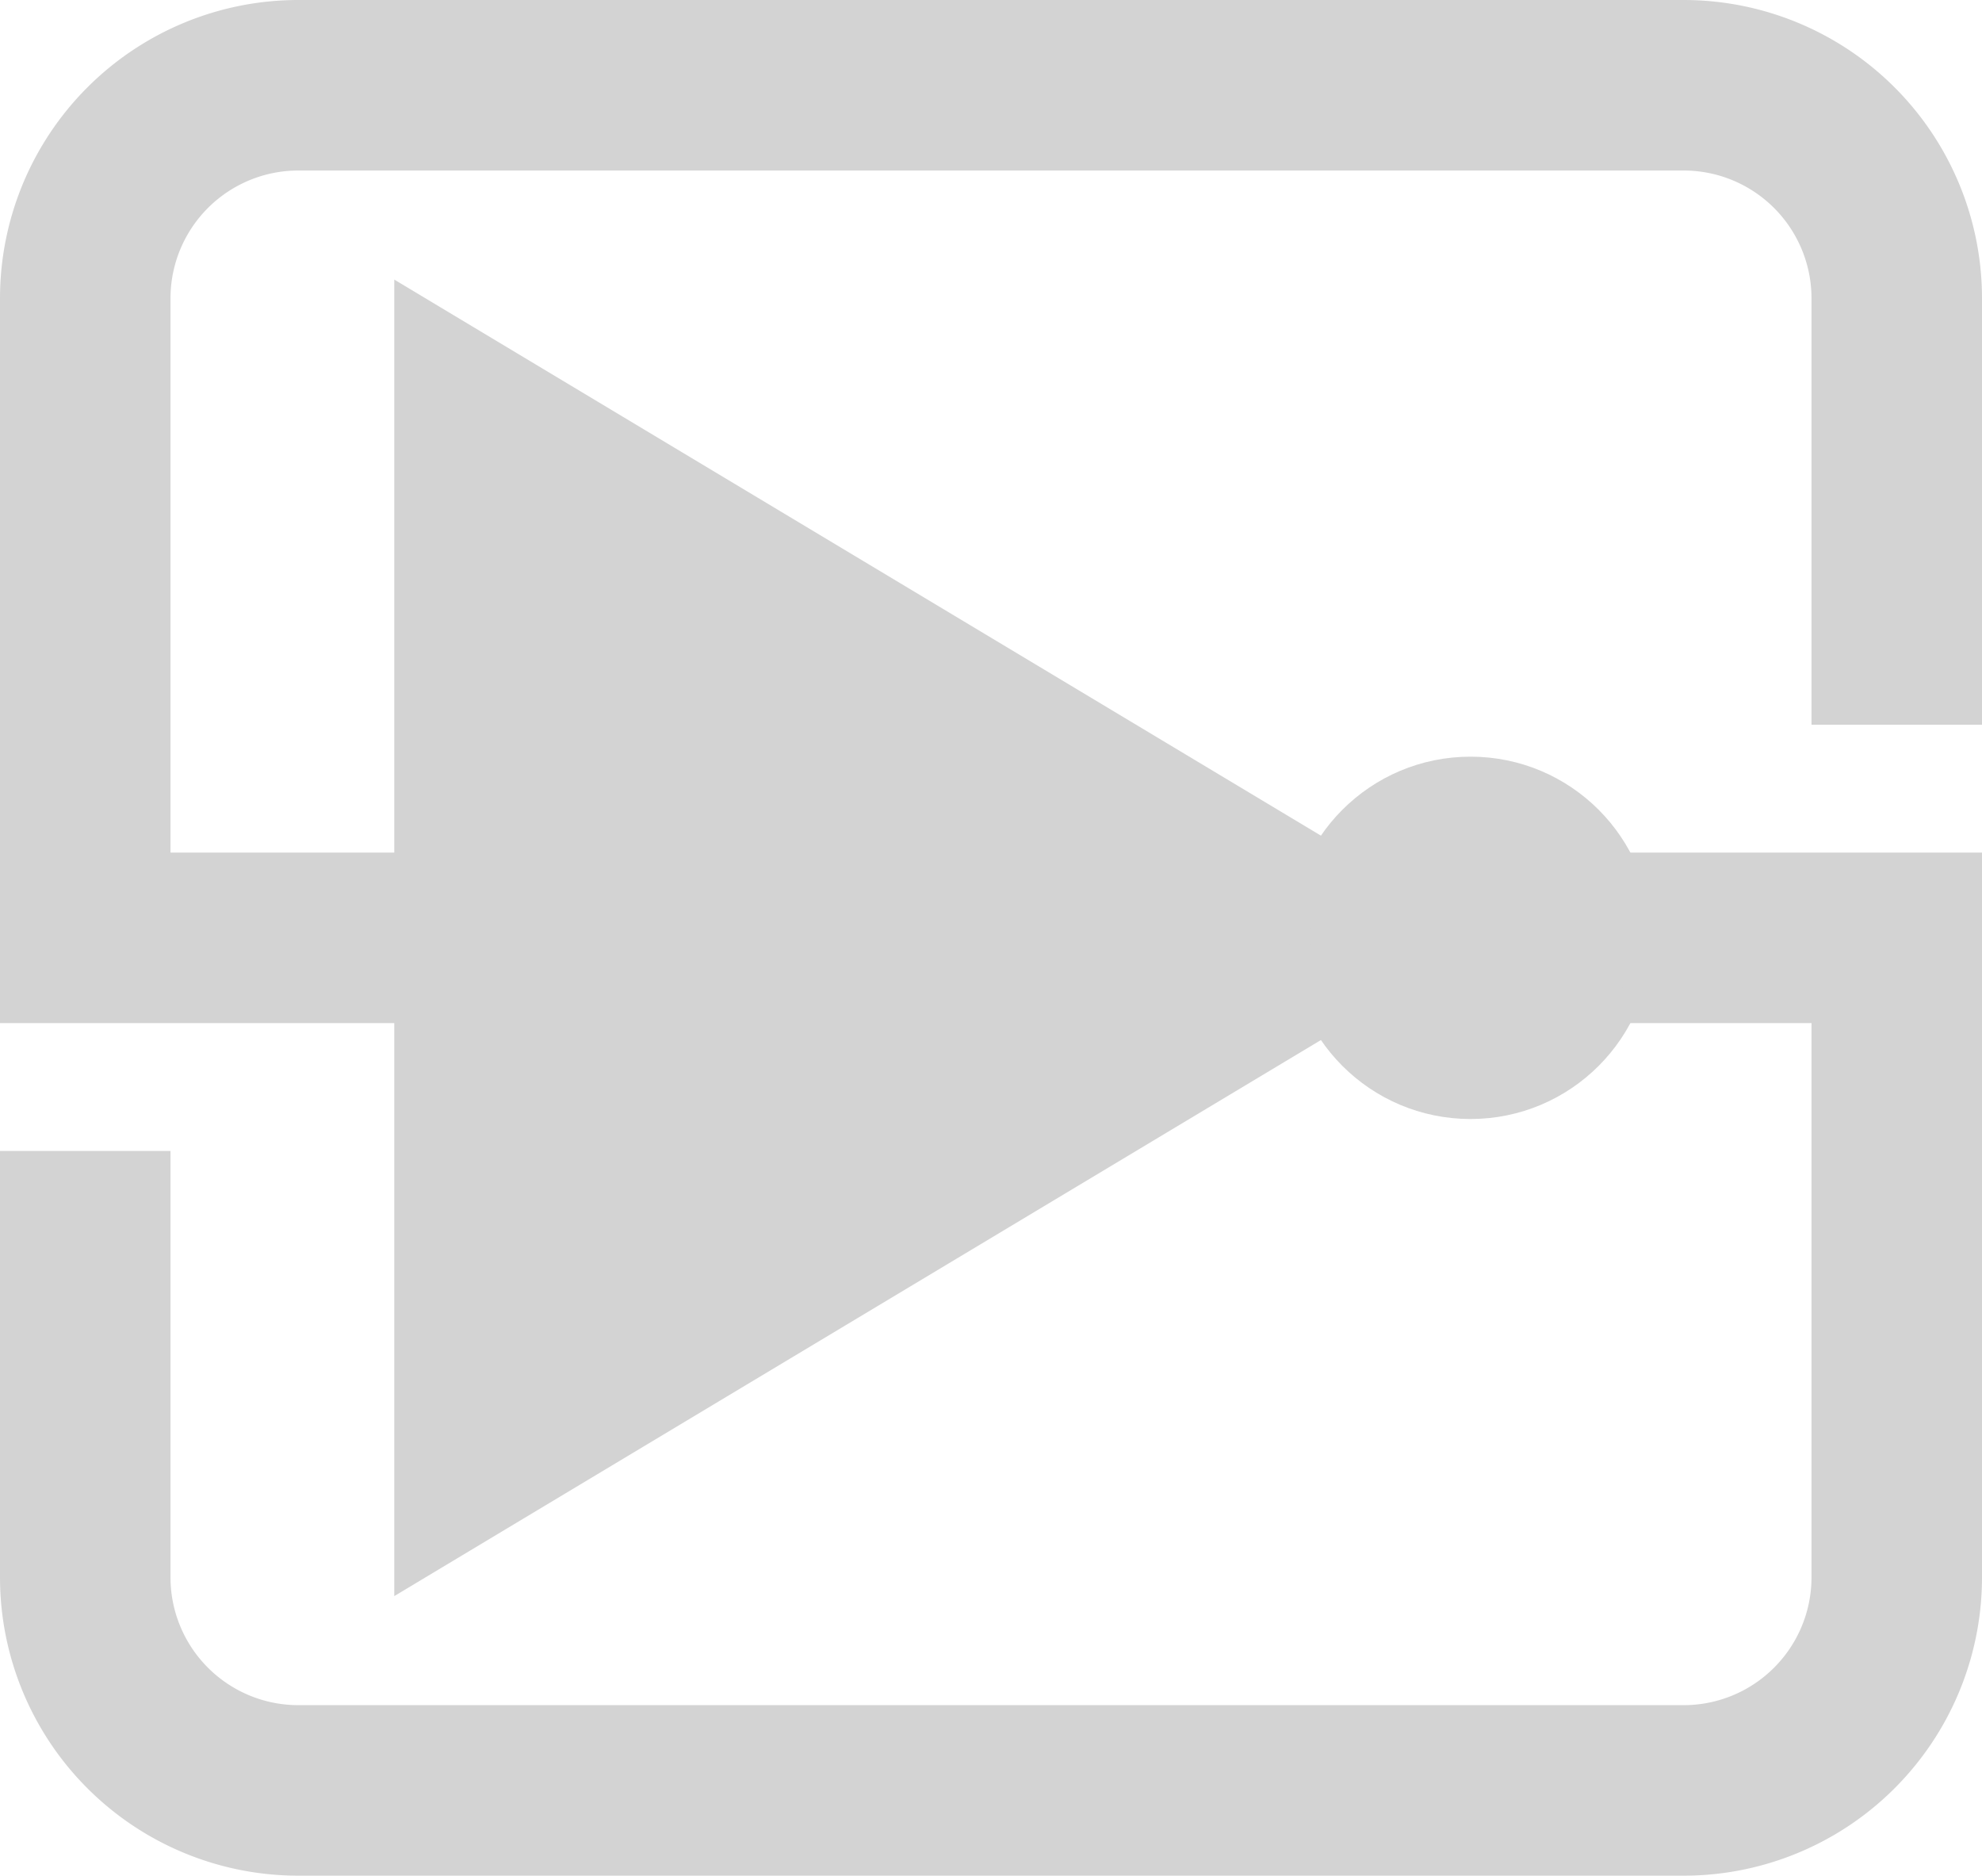 <svg version="1.1"
     baseProfile="full"
     viewBox="6 6 93 88"
     xmlns="http://www.w3.org/2000/svg"
     stroke="lightgray"
     >
   <path d="M 95 40 
            V 20
            a 10 10 0 0 0 -10 -10
            H 20
            a 10 10 0 0 0 -10 10
            V 50
            H 25
            "  stroke-width="8" fill="none"/>
   <path d="M 80 50 
            H 95
            V 80
            a 10 10 0 0 1 -10 10
            H 20
            a 10 10 0 0 1 -10 -10
            V 60
            "  stroke-width="8" fill="none"/>
  <path d="M 75 50  L 25 20  V 80 Z" fill="lightgray"/>
  <circle cx="75" cy="50" r="8" fill="lightgray"/>
</svg>



